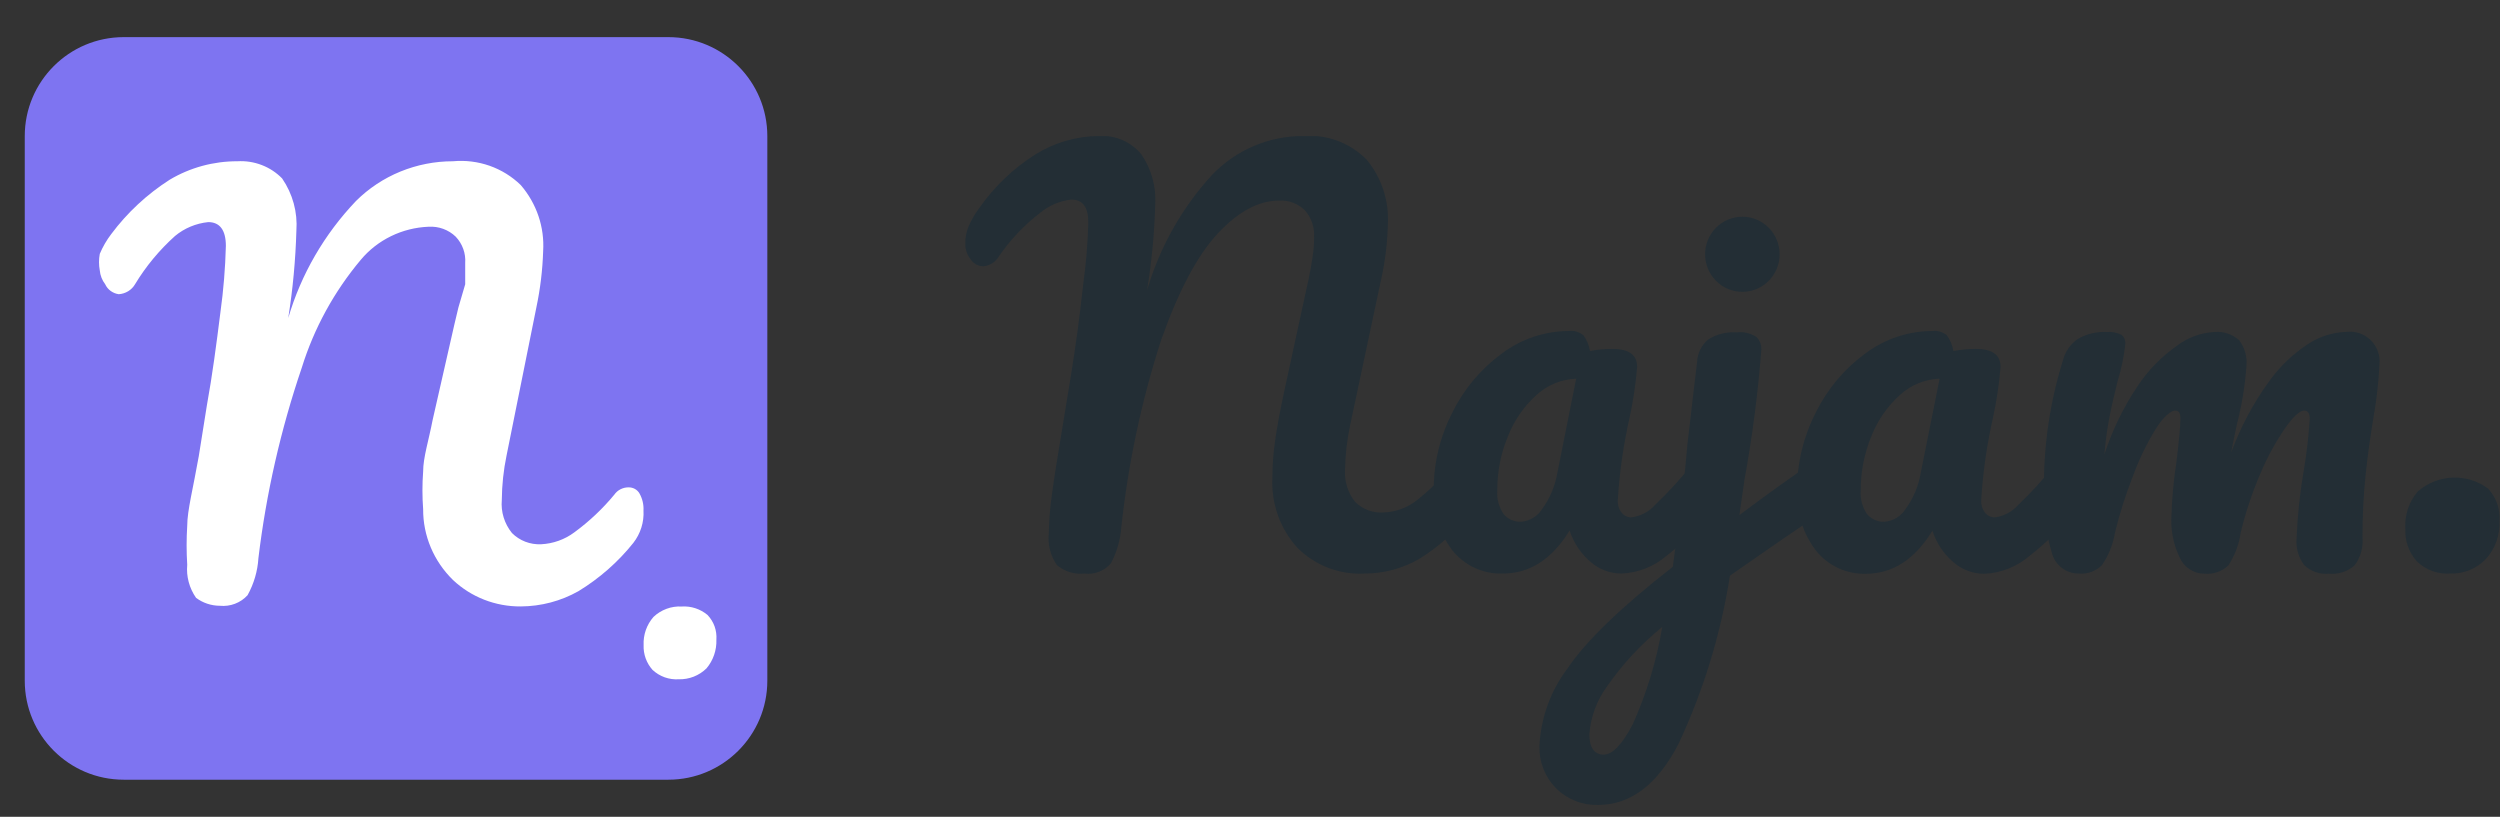 <svg width="101" height="33" viewBox="0 0 101 33" fill="none" xmlns="http://www.w3.org/2000/svg">
<rect x="0" y="0" width="101" height="33" fill="#333333" stroke="none"/>
<path d="M27 1.5H5C2.791 1.5 1 3.291 1 5.5V27.5C1 29.709 2.791 31.5 5 31.5H27C29.209 31.5 31 29.709 31 27.5V5.5C31 3.291 29.209 1.5 27 1.5Z" fill="#7E74F1"/>
<path d="M7.92 24.152C7.647 23.76 7.521 23.288 7.564 22.816C7.531 22.291 7.531 21.765 7.564 21.239C7.564 20.625 7.81 19.689 8.03 18.433L8.358 16.376C8.577 15.173 8.742 13.917 8.906 12.608C9.029 11.722 9.102 10.829 9.125 9.935C9.125 9.294 8.879 8.973 8.413 8.973C7.918 9.024 7.45 9.219 7.071 9.534C6.437 10.104 5.892 10.761 5.455 11.485C5.388 11.6 5.293 11.696 5.178 11.766C5.063 11.836 4.933 11.877 4.798 11.886C4.679 11.87 4.567 11.824 4.471 11.754C4.375 11.684 4.299 11.592 4.25 11.485C4.125 11.322 4.049 11.127 4.031 10.924C3.99 10.703 3.99 10.477 4.031 10.256C4.151 9.971 4.307 9.701 4.496 9.454C5.14 8.591 5.938 7.849 6.852 7.263C7.676 6.771 8.624 6.512 9.591 6.515C9.926 6.495 10.261 6.547 10.573 6.667C10.886 6.787 11.167 6.972 11.398 7.209C11.825 7.831 12.028 8.574 11.974 9.321C11.94 10.502 11.831 11.68 11.645 12.848C12.163 11.083 13.102 9.462 14.384 8.118C14.894 7.61 15.504 7.206 16.176 6.931C16.849 6.656 17.571 6.514 18.3 6.515C18.801 6.469 19.306 6.531 19.78 6.697C20.253 6.864 20.683 7.13 21.039 7.477C21.68 8.222 22.004 9.178 21.943 10.149C21.919 10.912 21.827 11.672 21.669 12.421L20.464 18.407C20.342 18.996 20.278 19.596 20.273 20.197C20.23 20.677 20.377 21.155 20.683 21.534C20.835 21.687 21.019 21.806 21.222 21.885C21.425 21.963 21.643 21.998 21.861 21.988C22.348 21.964 22.816 21.796 23.203 21.507C23.804 21.066 24.347 20.555 24.819 19.983C24.883 19.892 24.968 19.817 25.069 19.766C25.169 19.715 25.281 19.688 25.394 19.689C25.483 19.688 25.57 19.709 25.647 19.751C25.724 19.794 25.788 19.855 25.832 19.93C25.953 20.142 26.01 20.383 25.997 20.625C26.024 21.095 25.878 21.559 25.586 21.934C24.969 22.706 24.218 23.366 23.367 23.885C22.659 24.284 21.857 24.496 21.039 24.5C20.018 24.508 19.034 24.124 18.3 23.431C17.916 23.056 17.611 22.61 17.404 22.119C17.197 21.628 17.092 21.102 17.095 20.571C17.057 20.064 17.057 19.555 17.095 19.048C17.095 18.487 17.314 17.819 17.479 16.964L18.355 13.115L18.52 12.421L18.794 11.485C18.794 11.191 18.794 10.924 18.794 10.63C18.808 10.436 18.782 10.241 18.716 10.057C18.65 9.873 18.546 9.704 18.41 9.561C18.267 9.422 18.095 9.315 17.906 9.246C17.718 9.177 17.516 9.148 17.314 9.16C16.787 9.181 16.27 9.311 15.798 9.541C15.326 9.771 14.909 10.097 14.576 10.496C13.497 11.782 12.687 13.262 12.193 14.852C11.342 17.353 10.755 19.932 10.44 22.549C10.408 23.073 10.258 23.584 10.002 24.046C9.863 24.199 9.689 24.318 9.493 24.392C9.298 24.467 9.087 24.494 8.879 24.473C8.532 24.471 8.195 24.359 7.92 24.152Z" fill="white"/>
<path d="M26.362 27.063C26.117 26.789 25.988 26.43 26.002 26.063C25.983 25.645 26.126 25.237 26.402 24.923C26.553 24.779 26.733 24.668 26.928 24.596C27.124 24.523 27.333 24.492 27.542 24.503C27.919 24.479 28.291 24.601 28.582 24.843C28.709 24.975 28.806 25.132 28.869 25.304C28.93 25.477 28.955 25.66 28.942 25.843C28.957 26.266 28.815 26.68 28.542 27.003C28.394 27.148 28.219 27.261 28.026 27.337C27.834 27.412 27.628 27.448 27.422 27.443C27.228 27.455 27.035 27.428 26.852 27.363C26.67 27.297 26.503 27.195 26.362 27.063Z" fill="white"/>
<g clip-path="url(#clip0_108_259)">
<path d="M42.703 22.833C42.439 22.457 42.321 21.996 42.372 21.538C42.381 21.017 42.423 20.497 42.497 19.981C42.578 19.374 42.722 18.456 42.929 17.225C42.956 17.06 43.066 16.386 43.26 15.203C43.454 14.02 43.621 12.779 43.762 11.482C43.877 10.657 43.945 9.826 43.968 8.994C43.968 8.372 43.742 8.063 43.29 8.063C42.818 8.114 42.371 8.304 42.006 8.61C41.367 9.104 40.808 9.696 40.35 10.364C40.283 10.477 40.191 10.572 40.08 10.641C39.968 10.709 39.843 10.75 39.713 10.758C39.613 10.755 39.515 10.727 39.428 10.678C39.341 10.629 39.266 10.559 39.211 10.475C39.07 10.295 38.994 10.072 38.995 9.843C38.994 9.613 39.036 9.385 39.12 9.171C39.238 8.893 39.39 8.632 39.572 8.392C40.173 7.536 40.935 6.807 41.815 6.248C42.592 5.76 43.489 5.499 44.404 5.495C44.725 5.474 45.046 5.529 45.342 5.657C45.637 5.784 45.899 5.98 46.105 6.228C46.514 6.819 46.714 7.531 46.672 8.251C46.639 9.416 46.529 10.579 46.341 11.729C46.848 9.997 47.742 8.406 48.955 7.078C49.436 6.572 50.014 6.171 50.655 5.899C51.295 5.627 51.984 5.489 52.679 5.495C53.146 5.46 53.614 5.528 54.053 5.694C54.491 5.86 54.889 6.12 55.218 6.456C55.814 7.178 56.118 8.101 56.071 9.039C56.054 9.785 55.965 10.526 55.805 11.254L54.545 17.18C54.421 17.765 54.352 18.361 54.34 18.96C54.305 19.431 54.448 19.899 54.741 20.269C54.887 20.417 55.063 20.533 55.257 20.608C55.45 20.683 55.658 20.715 55.865 20.704C56.343 20.695 56.806 20.536 57.19 20.249C57.76 19.809 58.274 19.299 58.72 18.732C58.786 18.645 58.87 18.574 58.966 18.524C59.062 18.475 59.169 18.447 59.277 18.444C59.363 18.442 59.448 18.464 59.522 18.508C59.597 18.552 59.658 18.615 59.699 18.692C59.813 18.9 59.867 19.136 59.854 19.374C59.879 19.836 59.741 20.291 59.463 20.658C58.876 21.42 58.159 22.069 57.345 22.575C56.675 22.965 55.916 23.171 55.142 23.171C54.639 23.2 54.136 23.122 53.664 22.941C53.193 22.761 52.765 22.483 52.408 22.125C51.718 21.36 51.357 20.351 51.404 19.319C51.405 18.811 51.442 18.304 51.514 17.802C51.59 17.266 51.715 16.578 51.896 15.749L52.719 11.957C52.744 11.835 52.794 11.613 52.864 11.294C52.934 10.976 52.985 10.678 53.025 10.394C53.069 10.117 53.091 9.836 53.09 9.555C53.108 9.167 52.975 8.788 52.719 8.498C52.581 8.362 52.417 8.257 52.236 8.189C52.055 8.121 51.862 8.092 51.67 8.104C50.847 8.104 50.024 8.549 49.201 9.429C48.378 10.308 47.621 11.739 46.918 13.711C46.121 16.175 45.58 18.715 45.302 21.291C45.266 21.804 45.122 22.303 44.881 22.757C44.75 22.911 44.582 23.03 44.394 23.102C44.205 23.175 44.002 23.198 43.802 23.171C43.606 23.192 43.407 23.172 43.218 23.114C43.03 23.056 42.855 22.96 42.703 22.833V22.833Z" fill="#232E35"/>
<path d="M58.68 22.241C58.148 21.541 57.88 20.674 57.922 19.794C57.919 18.702 58.179 17.627 58.68 16.659C59.147 15.711 59.836 14.893 60.687 14.273C61.464 13.693 62.404 13.378 63.371 13.373C63.478 13.359 63.587 13.367 63.691 13.398C63.794 13.428 63.891 13.48 63.974 13.549C64.109 13.736 64.198 13.953 64.235 14.181C64.532 14.124 64.835 14.095 65.138 14.095C65.807 14.095 66.141 14.338 66.141 14.824C66.083 15.521 65.979 16.213 65.83 16.897C65.584 17.986 65.426 19.093 65.359 20.208C65.348 20.39 65.403 20.57 65.514 20.714C65.562 20.774 65.624 20.822 65.693 20.855C65.763 20.887 65.839 20.903 65.915 20.901C66.288 20.852 66.63 20.669 66.879 20.385C67.417 19.87 67.92 19.32 68.384 18.737C68.45 18.65 68.534 18.579 68.63 18.529C68.727 18.48 68.833 18.452 68.941 18.449C69.027 18.447 69.112 18.469 69.187 18.513C69.261 18.556 69.322 18.62 69.363 18.697C69.477 18.905 69.531 19.142 69.518 19.379C69.548 19.841 69.409 20.298 69.127 20.663C68.605 21.33 68.003 21.93 67.336 22.448C66.824 22.888 66.181 23.143 65.509 23.171C65.052 23.172 64.611 23.006 64.265 22.706C63.868 22.369 63.573 21.928 63.412 21.432C62.699 22.595 61.801 23.171 60.717 23.171C60.329 23.186 59.943 23.109 59.59 22.948C59.236 22.786 58.925 22.544 58.68 22.241V22.241ZM62.318 20.542C62.623 20.118 62.827 19.628 62.915 19.111L63.678 15.299C63.086 15.32 62.521 15.551 62.082 15.951C61.572 16.409 61.175 16.98 60.923 17.62C60.633 18.314 60.486 19.061 60.491 19.814C60.465 20.153 60.555 20.49 60.747 20.77C60.834 20.872 60.942 20.954 61.065 21.007C61.188 21.061 61.321 21.085 61.455 21.078C61.63 21.064 61.8 21.007 61.95 20.914C62.1 20.821 62.226 20.694 62.318 20.542Z" fill="#232E35"/>
<path d="M74.175 18.747C74.135 18.669 74.075 18.603 74.001 18.558C73.926 18.512 73.841 18.488 73.753 18.489C73.584 18.5 73.421 18.558 73.282 18.656C72.374 19.263 71.375 19.981 70.271 20.81L70.477 19.379C70.795 17.64 71.023 15.884 71.159 14.121C71.162 14.027 71.147 13.935 71.113 13.848C71.079 13.761 71.028 13.682 70.963 13.615C70.722 13.459 70.435 13.393 70.151 13.428C69.752 13.4 69.356 13.499 69.017 13.711C68.885 13.819 68.778 13.953 68.7 14.104C68.622 14.255 68.576 14.421 68.565 14.591C68.391 16.067 68.26 17.178 68.174 17.923C68.067 19.211 67.916 20.517 67.722 21.842L67.582 22.898C65.494 24.526 64.069 25.902 63.321 27.014C62.639 27.92 62.245 29.013 62.192 30.149C62.185 30.463 62.24 30.776 62.356 31.068C62.471 31.36 62.645 31.625 62.865 31.848C63.088 32.069 63.354 32.242 63.645 32.357C63.936 32.473 64.248 32.528 64.561 32.52C65.875 32.52 66.959 31.698 67.812 30.053C68.821 27.898 69.521 25.61 69.89 23.257C71.489 22.138 72.77 21.26 73.733 20.623C73.921 20.506 74.077 20.342 74.185 20.148C74.292 19.915 74.342 19.66 74.33 19.404C74.339 19.175 74.285 18.948 74.175 18.747ZM65.961 29.264C65.534 30.078 65.143 30.488 64.787 30.488C64.43 30.488 64.21 30.22 64.21 29.679C64.258 28.987 64.498 28.323 64.902 27.762C65.533 26.847 66.292 26.028 67.155 25.33C66.927 26.688 66.525 28.01 65.961 29.264V29.264Z" fill="#232E35"/>
<path d="M73.362 22.241C72.831 21.541 72.562 20.674 72.604 19.794C72.601 18.702 72.861 17.627 73.362 16.659C73.829 15.711 74.518 14.893 75.369 14.273C76.147 13.693 77.087 13.378 78.054 13.373C78.161 13.359 78.269 13.367 78.373 13.398C78.477 13.428 78.573 13.48 78.656 13.549C78.791 13.736 78.88 13.953 78.917 14.181C79.214 14.124 79.517 14.095 79.82 14.095C80.489 14.095 80.823 14.338 80.823 14.824C80.765 15.521 80.662 16.213 80.512 16.897C80.266 17.986 80.108 19.093 80.041 20.208C80.03 20.39 80.085 20.57 80.196 20.714C80.245 20.774 80.306 20.822 80.375 20.855C80.445 20.887 80.521 20.903 80.598 20.901C80.962 20.851 81.296 20.671 81.541 20.395C82.078 19.879 82.58 19.329 83.046 18.747C83.111 18.66 83.194 18.589 83.29 18.539C83.385 18.489 83.491 18.462 83.598 18.459C83.684 18.457 83.769 18.479 83.844 18.523C83.918 18.567 83.979 18.63 84.02 18.707C84.134 18.915 84.188 19.152 84.175 19.389C84.205 19.851 84.066 20.308 83.784 20.674C83.262 21.34 82.66 21.94 81.993 22.458C81.481 22.898 80.838 23.153 80.166 23.181C79.709 23.182 79.268 23.017 78.922 22.716C78.525 22.38 78.23 21.938 78.069 21.442C77.356 22.605 76.458 23.181 75.374 23.181C74.99 23.191 74.608 23.11 74.259 22.948C73.91 22.784 73.603 22.543 73.362 22.241V22.241ZM77 20.542C77.305 20.118 77.51 19.628 77.597 19.111L78.36 15.299C77.768 15.32 77.203 15.551 76.764 15.951C76.254 16.409 75.857 16.98 75.605 17.62C75.318 18.315 75.171 19.061 75.173 19.814C75.147 20.153 75.237 20.49 75.429 20.77C75.516 20.872 75.624 20.954 75.747 21.007C75.87 21.061 76.003 21.085 76.137 21.078C76.312 21.064 76.482 21.007 76.632 20.914C76.782 20.821 76.908 20.694 77 20.542V20.542Z" fill="#232E35"/>
<path d="M82.896 22.342C82.639 21.484 82.53 20.588 82.575 19.693C82.566 17.958 82.823 16.232 83.337 14.576C83.425 14.219 83.639 13.906 83.939 13.696C84.297 13.488 84.707 13.39 85.119 13.413C85.317 13.397 85.516 13.434 85.696 13.519C85.756 13.564 85.803 13.624 85.832 13.694C85.861 13.763 85.871 13.839 85.861 13.914C85.805 14.419 85.701 14.919 85.55 15.405C85.415 15.956 85.304 16.416 85.224 16.841C85.127 17.342 85.059 17.849 85.018 18.358C85.333 17.389 85.779 16.469 86.343 15.623C86.771 14.972 87.318 14.41 87.954 13.964C88.39 13.634 88.914 13.442 89.459 13.413C89.64 13.396 89.823 13.417 89.995 13.474C90.168 13.532 90.327 13.624 90.463 13.747C90.681 14.036 90.787 14.396 90.759 14.758C90.702 15.569 90.571 16.373 90.367 17.16C90.257 17.665 90.187 18.029 90.141 18.277C90.513 17.267 91.02 16.313 91.647 15.441C92.088 14.818 92.643 14.286 93.283 13.873C93.734 13.586 94.254 13.426 94.788 13.408C94.969 13.385 95.153 13.404 95.326 13.464C95.499 13.523 95.656 13.622 95.786 13.752C95.915 13.883 96.013 14.041 96.072 14.215C96.132 14.389 96.15 14.575 96.128 14.758C96.094 15.436 96.019 16.112 95.902 16.78C95.761 17.627 95.651 18.425 95.571 19.177C95.484 20.017 95.442 20.861 95.445 21.705C95.483 22.109 95.37 22.513 95.129 22.838C94.988 22.963 94.823 23.058 94.645 23.116C94.466 23.174 94.277 23.195 94.09 23.177C93.908 23.195 93.724 23.174 93.551 23.113C93.377 23.053 93.219 22.956 93.087 22.828C92.861 22.524 92.752 22.149 92.781 21.771C92.817 20.854 92.912 19.94 93.067 19.035C93.187 18.336 93.269 17.631 93.313 16.922C93.313 16.7 93.237 16.588 93.087 16.588C92.911 16.588 92.655 16.821 92.329 17.281C91.934 17.857 91.597 18.472 91.326 19.116C90.989 19.894 90.721 20.699 90.523 21.523C90.456 21.997 90.284 22.449 90.021 22.848C89.893 22.968 89.742 23.059 89.577 23.115C89.412 23.172 89.236 23.193 89.063 23.177C88.85 23.178 88.642 23.117 88.464 23.001C88.286 22.886 88.145 22.72 88.059 22.524C87.821 22.032 87.706 21.489 87.723 20.942C87.742 20.178 87.81 19.416 87.929 18.661C88.034 17.776 88.089 17.195 88.089 16.922C88.089 16.649 88.014 16.588 87.863 16.588C87.713 16.588 87.397 16.836 87.086 17.337C86.718 17.94 86.41 18.578 86.167 19.243C85.876 19.984 85.634 20.744 85.445 21.518C85.369 21.99 85.189 22.44 84.918 22.833C84.796 22.954 84.65 23.047 84.488 23.106C84.327 23.164 84.155 23.187 83.985 23.171C83.737 23.174 83.496 23.095 83.299 22.945C83.102 22.794 82.96 22.582 82.896 22.342V22.342Z" fill="#232E35"/>
<path d="M97.638 22.676C97.32 22.319 97.154 21.851 97.177 21.371C97.138 20.819 97.319 20.274 97.678 19.855C98.069 19.514 98.562 19.317 99.078 19.295C99.594 19.274 100.102 19.43 100.518 19.738C100.681 19.914 100.805 20.121 100.885 20.347C100.964 20.573 100.997 20.814 100.98 21.053C101.005 21.61 100.812 22.154 100.443 22.57C100.257 22.768 100.032 22.924 99.782 23.027C99.532 23.131 99.263 23.18 98.993 23.171C98.745 23.189 98.497 23.154 98.263 23.069C98.03 22.983 97.817 22.85 97.638 22.676V22.676Z" fill="#232E35"/>
<path d="M70.391 11.79C71.223 11.79 71.897 11.111 71.897 10.273C71.897 9.435 71.223 8.756 70.391 8.756C69.56 8.756 68.886 9.435 68.886 10.273C68.886 11.111 69.56 11.79 70.391 11.79Z" fill="#232E35"/>
</g>
<defs>
<clipPath id="clip0_108_259">
<rect width="62" height="27" fill="white" transform="translate(39 5.5)"/>
</clipPath>
</defs>
</svg>
